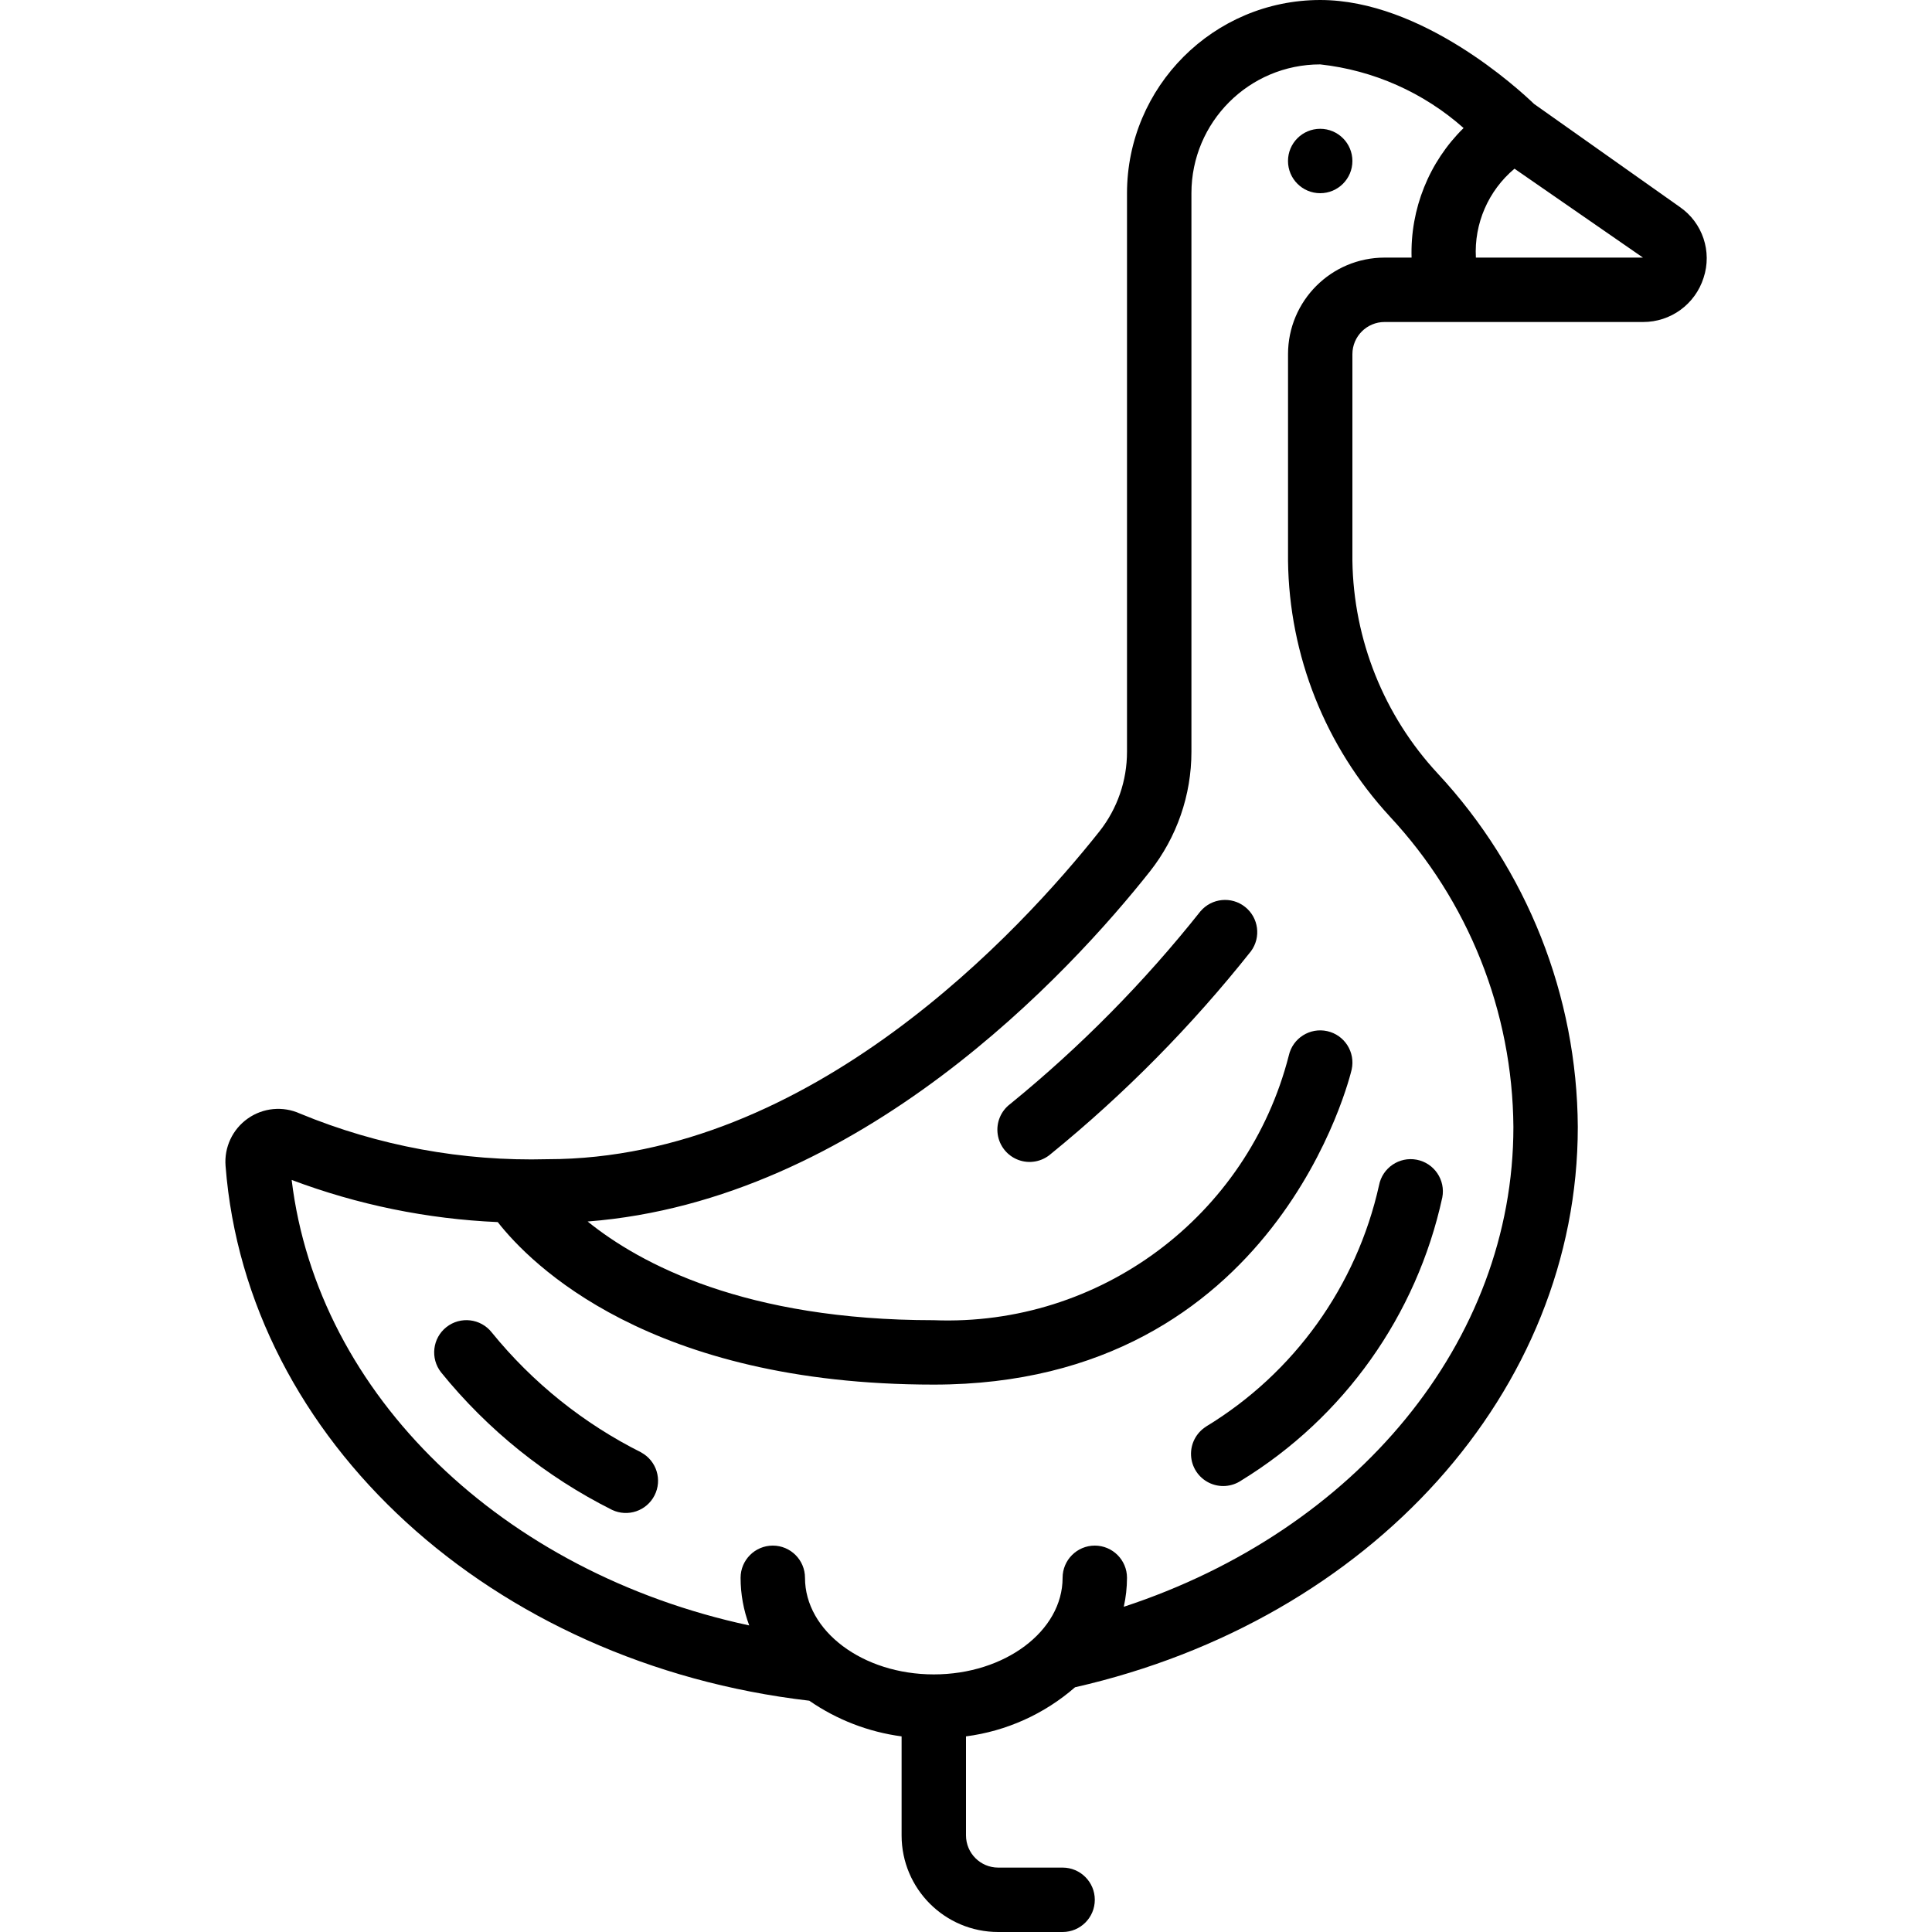 <svg height="512" viewBox="0 0 46 60" width="512" xmlns="http://www.w3.org/2000/svg"><g id="Page-1" fill="none" fill-rule="evenodd"><g id="026---Goose" fill="rgb(0,0,0)" fill-rule="nonzero"><path id="Shape" d="m36 10h8.024c.86.004 1.622-.552 1.882-1.372.27-.816-.031-1.712-.738-2.2l-4.526-3.2c-.486-.466-3.486-3.228-6.642-3.228-3.312.003-5.997 2.688-6 6v17.347c.001.895-.299 1.765-.853 2.469-2.428 3.062-8.96 10.184-17.147 10.184-2.633.071-5.252-.412-7.686-1.418-.529-.239-1.145-.18-1.619.155-.474.334-.737.895-.69 1.473.659 8.515 8.266 15.459 18.128 16.607.854.591 1.837.971 2.867 1.108v3.075c0 1.657 1.343 3 3 3h2c.552 0 1-.448 1-1s-.448-1-1-1h-2c-.552 0-1-.448-1-1v-3.075c1.254-.163 2.433-.694 3.386-1.525 9.206-2.095 15.614-9.212 15.614-17.4-.022-4.077-1.576-7.997-4.354-10.982-1.668-1.798-2.61-4.151-2.646-6.603v-6.415c0-.552.448-1 1-1zm4.034-4.761 3.99 2.761h-5.189c-.058-1.058.387-2.081 1.199-2.761zm-3.874 20.116c2.444 2.62 3.815 6.062 3.84 9.645 0 6.66-4.88 12.53-12.1 14.9.066-.296.099-.597.1-.9 0-.552-.448-1-1-1s-1 .448-1 1c0 1.654-1.794 3-4 3s-4-1.346-4-3c0-.552-.448-1-1-1s-1 .448-1 1c0.0.505.091 1.006.268 1.479-7.649-1.642-13.4-7.142-14.21-13.835 2.051.772 4.211 1.214 6.4 1.309 1.017 1.299 4.713 5.047 13.542 5.047 10.679 0 12.954-9.685 12.977-9.783.12-.539-.219-1.074-.758-1.194s-1.074.219-1.194.758c-1.278 4.996-5.871 8.42-11.024 8.219-5.851 0-9.113-1.742-10.751-3.065 8.451-.655 14.978-7.735 17.465-10.876.833-1.058 1.286-2.365 1.286-3.712v-17.347c0-2.209 1.791-4 4-4 1.653.182 3.208.872 4.452 1.976-1.075 1.058-1.66 2.516-1.615 4.024h-.837c-1.657 0-3 1.343-3 3v6.415c.035 2.946 1.161 5.775 3.16 7.94z"/><path id="Shape" d="m12.921 45.11c-1.798-.899-3.383-2.171-4.65-3.731-.343-.434-.973-.507-1.407-.165s-.507.973-.165 1.407c1.446 1.785 3.256 3.241 5.31 4.27.489.231 1.073.032 1.318-.45.246-.482.064-1.071-.41-1.331z"/><path id="Shape" d="m30.282 28.3c-1.748 2.203-3.729 4.21-5.91 5.986-.292.22-.44.581-.387.943s.298.665.64.793c.342.128.727.058 1.003-.18 2.296-1.869 4.381-3.981 6.221-6.3.321-.434.239-1.044-.183-1.378-.423-.335-1.035-.274-1.384.137z"/><path id="Shape" d="m30.453 44.306c-.305.193-.482.535-.464.895.018.36.229.683.552.844.323.161.707.136 1.006-.066 3.193-1.957 5.449-5.132 6.245-8.792.104-.543-.252-1.067-.794-1.171s-1.067.252-1.171.794c-.696 3.126-2.636 5.833-5.374 7.494z"/><circle id="Oval" cx="34" cy="5" r="1"/></g></g></svg>